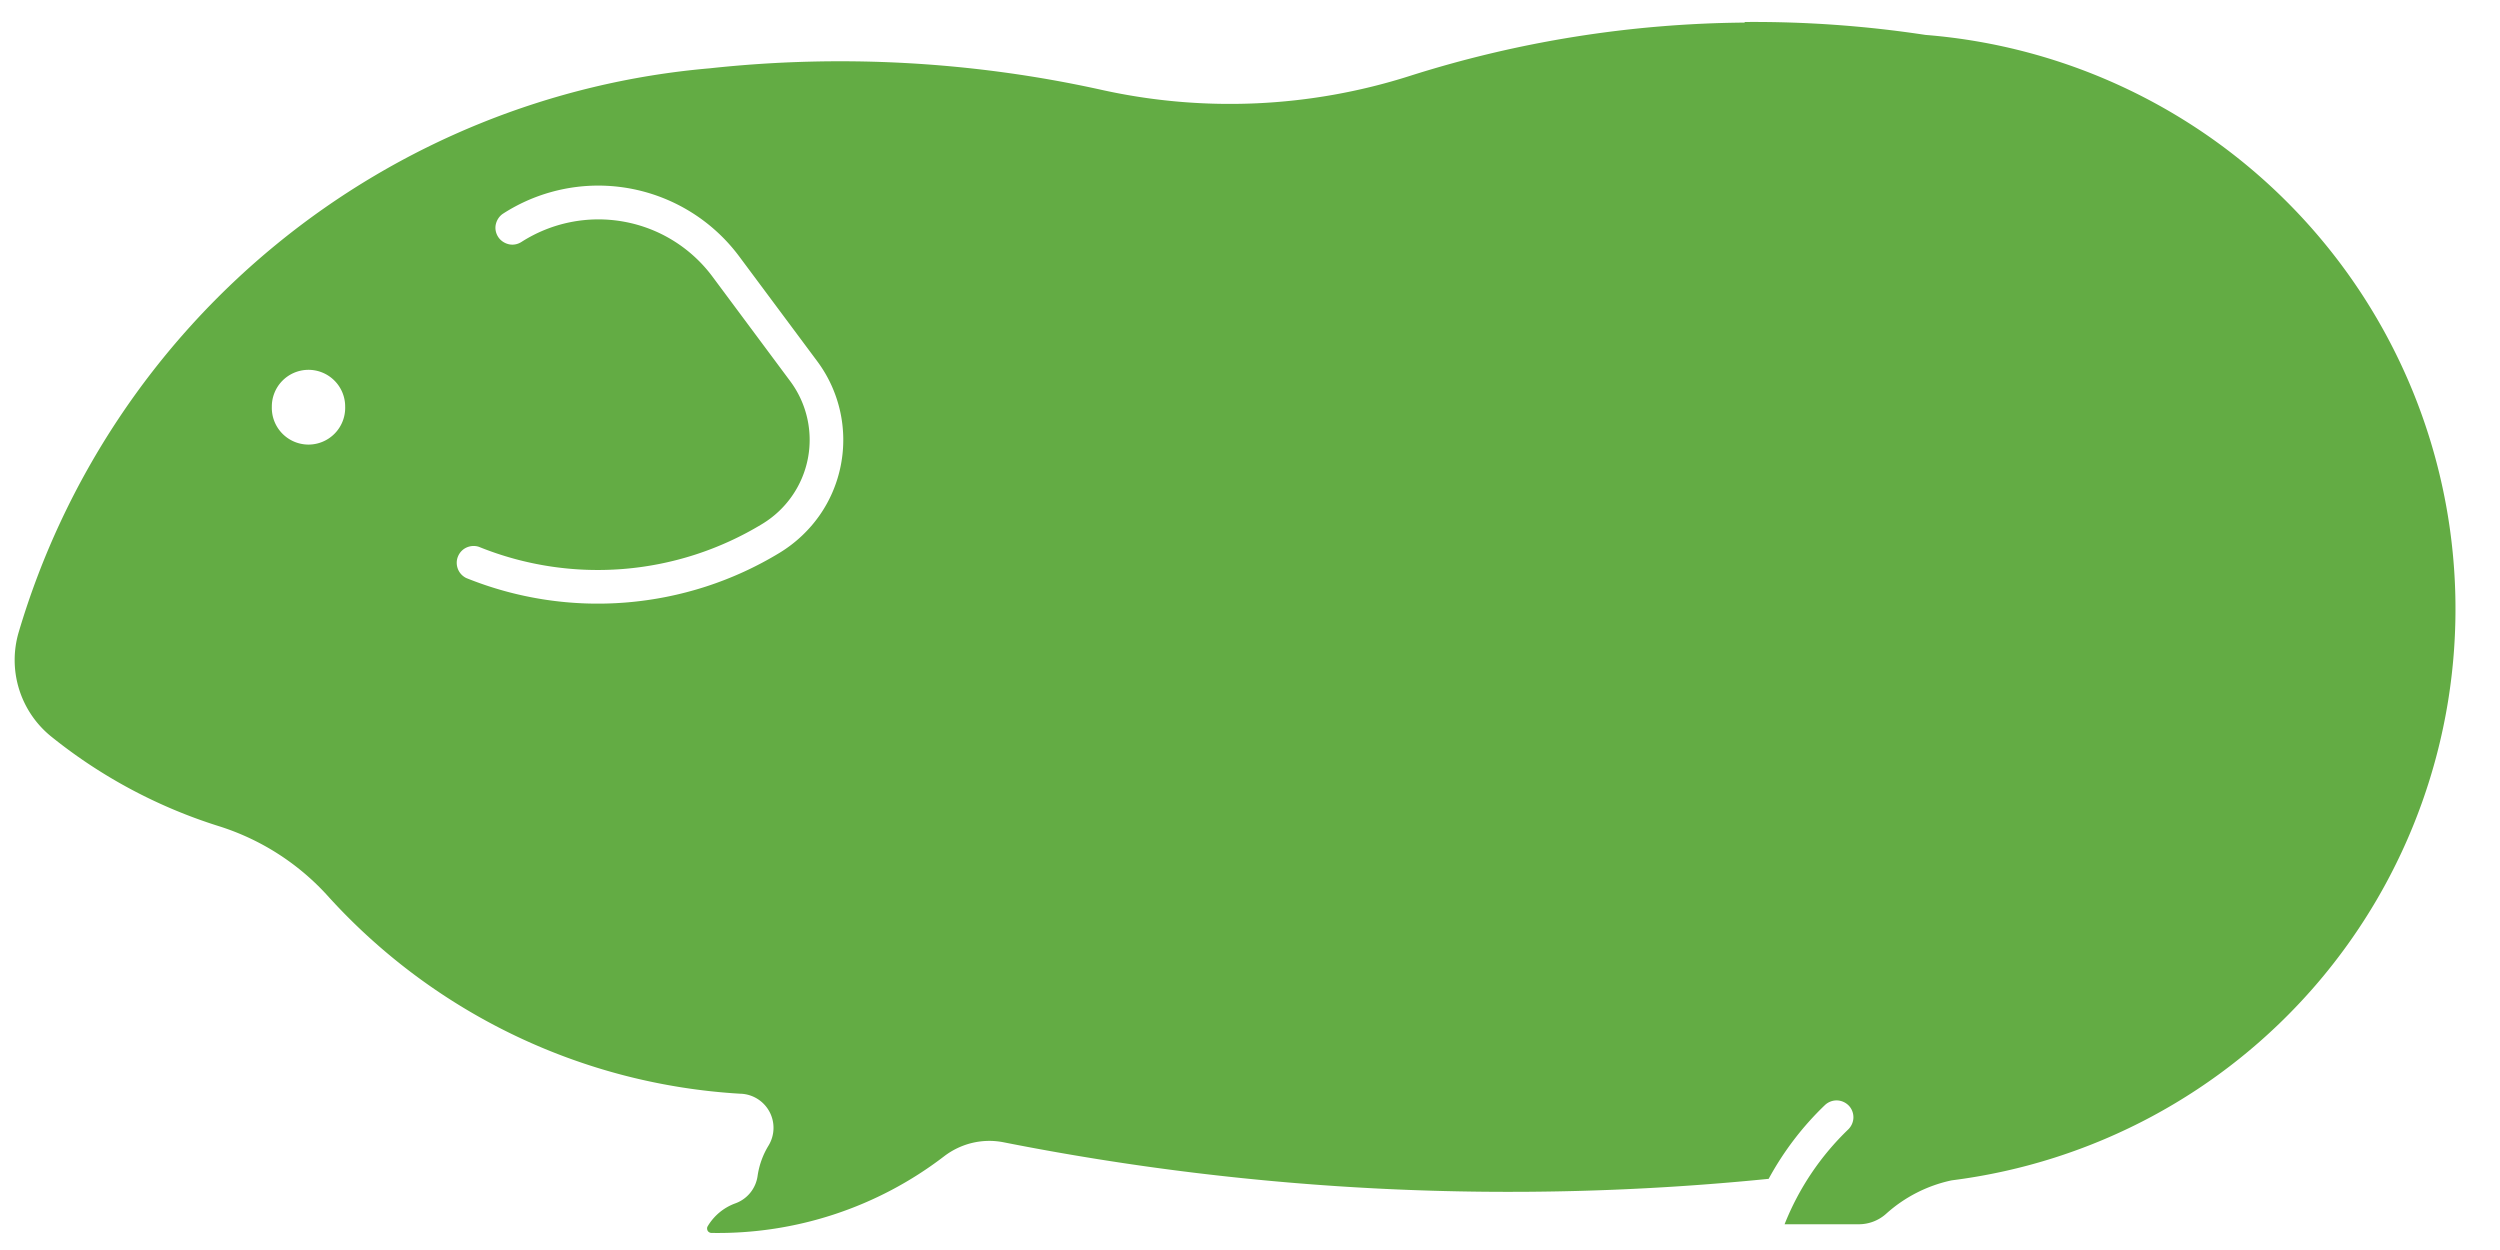 <svg xmlns="http://www.w3.org/2000/svg" width="30" height="15" fill="none" xmlns:v="https://vecta.io/nano"><path d="M20.937.271a13.63 13.63 0 0 0-4.022.641 7.11 7.11 0 0 1-3.693.167A14.52 14.52 0 0 0 8.515.82a9.5 9.5 0 0 0-8.29 6.764 1.18 1.18 0 0 0 .389 1.254c.597.481 1.278.845 2.009 1.075.504.158.956.447 1.31.838a7.25 7.25 0 0 0 4.956 2.374h.007a.41.41 0 0 1 .339.218.41.41 0 0 1-.012.403.96.96 0 0 0-.132.366.41.41 0 0 1-.266.328.64.64 0 0 0-.332.274c-.005.008-.008.017-.008.026s.002.018.006.027.011.015.019.02.017.008.026.008c1.009.018 1.994-.306 2.794-.92.101-.077.216-.132.34-.161s.252-.031.376-.006c3.021.598 6.114.746 9.178.438.178-.328.406-.627.675-.885.039-.037.091-.057.144-.056s.105.024.142.062.057.091.056.144-.024.105-.062.142a3.23 3.23 0 0 0-.764 1.138h.891a.49.49 0 0 0 .328-.126c.222-.2.494-.339.787-.401a6.91 6.91 0 0 0 6.043-7.014A6.91 6.91 0 0 0 23.106.419c-.718-.109-1.443-.161-2.17-.155v.008zM7.239 2.228a2.11 2.11 0 0 1 1.633.851l.934 1.255c.132.177.225.379.274.594a1.58 1.58 0 0 1 .01.654c-.042.216-.129.422-.255.602s-.289.333-.477.448c-.56.341-1.192.545-1.846.598s-1.31-.048-1.918-.294c-.046-.023-.082-.062-.1-.11s-.018-.101.002-.149.056-.086.103-.107.1-.024.148-.008a3.8 3.8 0 0 0 3.402-.276 1.18 1.18 0 0 0 .545-.781 1.18 1.18 0 0 0-.21-.929L8.55 3.32c-.258-.347-.638-.583-1.064-.66s-.864.01-1.228.243c-.045.029-.1.04-.152.028s-.099-.043-.128-.088-.04-.1-.028-.152.043-.099.088-.128a2.11 2.11 0 0 1 1.203-.335zm-3.544 2.21a.44.44 0 0 1 .317.128.44.44 0 0 1 .13.317.44.44 0 0 1-.125.319.44.44 0 0 1-.315.133.44.44 0 0 1-.315-.133.44.44 0 0 1-.125-.319.44.44 0 0 1 .433-.445z" fill="#63ac44"/></svg>